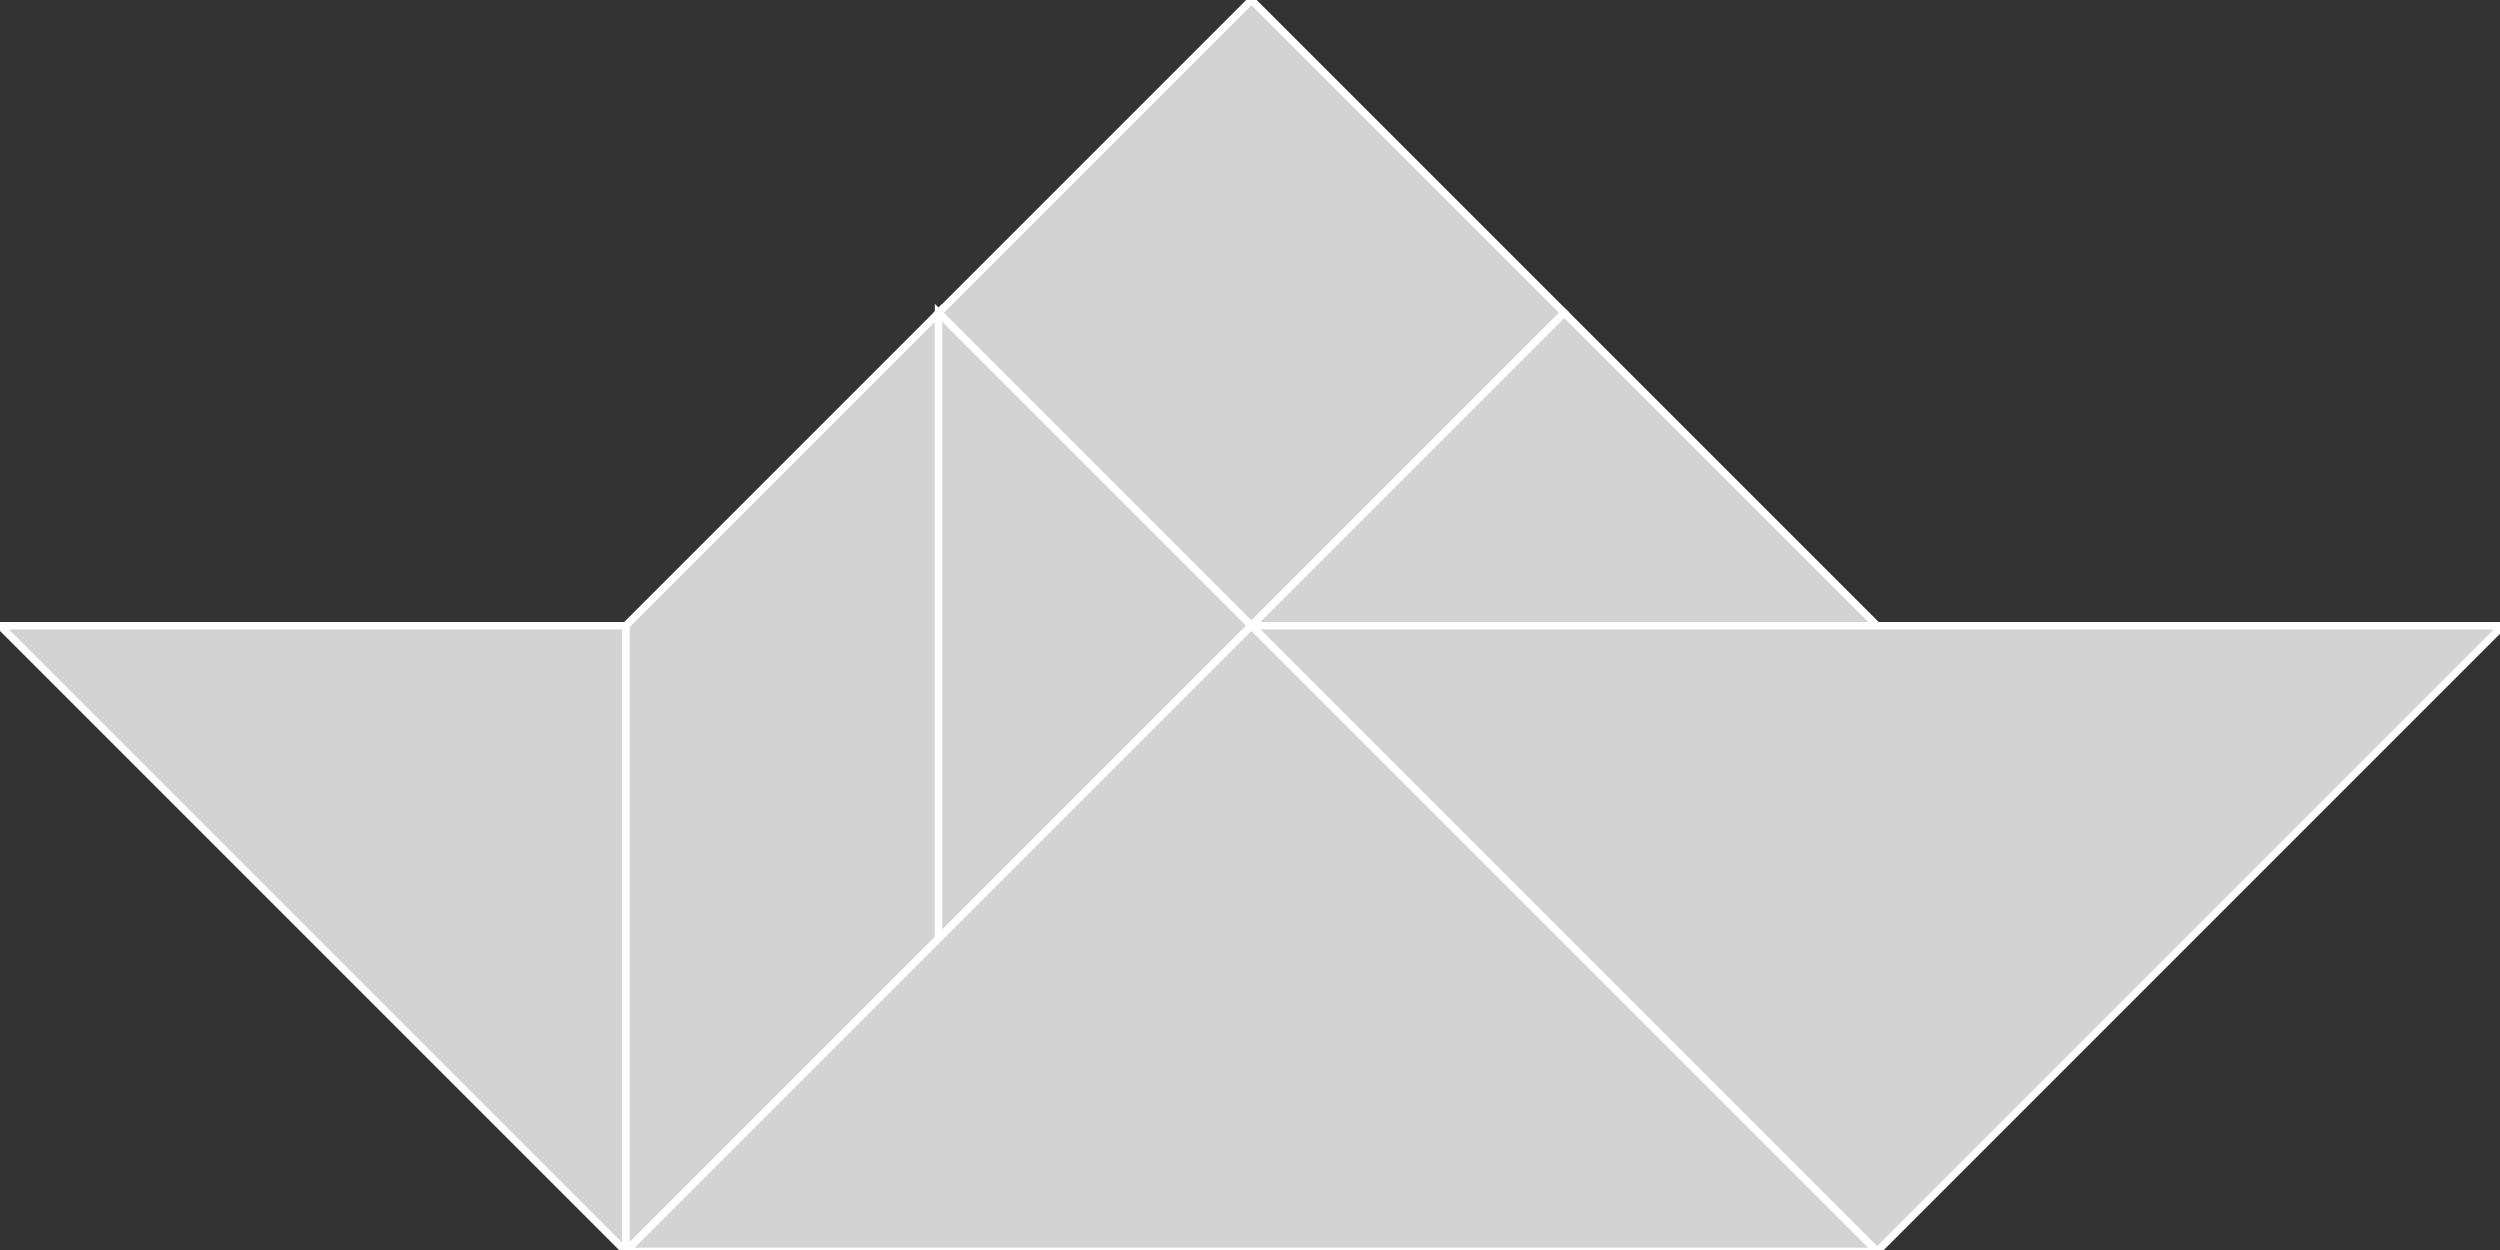 <?xml version="1.0" encoding="utf-8" ?>
<svg baseProfile="full" height="168" version="1.1" width="336" xmlns="http://www.w3.org/2000/svg" xmlns:ev="http://www.w3.org/2001/xml-events" xmlns:xlink="http://www.w3.org/1999/xlink"><rect width="100%" height="100%" fill="#333333" stroke="none"/><defs /><polygon fill="lightgray"  id="1" points="126.143,42.048 168.19,0.0 210.238,42.048 168.19,84.095" stroke = "white" strokewidth = "1" /><polygon fill="lightgray"  id="2" points="126.143,42.048 126.143,126.143 84.095,168.19 84.095,84.095" stroke = "white" strokewidth = "1" /><polygon fill="lightgray"  id="3" points="252.286,84.095 168.19,84.095 210.238,42.048" stroke = "white" strokewidth = "1" /><polygon fill="lightgray"  id="4" points="126.143,126.143 168.19,84.095 126.143,42.048" stroke = "white" strokewidth = "1" /><polygon fill="lightgray"  id="5" points="84.095,168.19 84.095,84.095 0.0,84.095" stroke = "white" strokewidth = "1" /><polygon fill="lightgray"  id="6" points="252.286,168.19 336.381,84.095 168.19,84.095" stroke = "white" strokewidth = "1" /><polygon fill="lightgray"  id="7" points="252.286,168.19 84.095,168.19 168.19,84.095" stroke = "white" strokewidth = "1" /></svg>